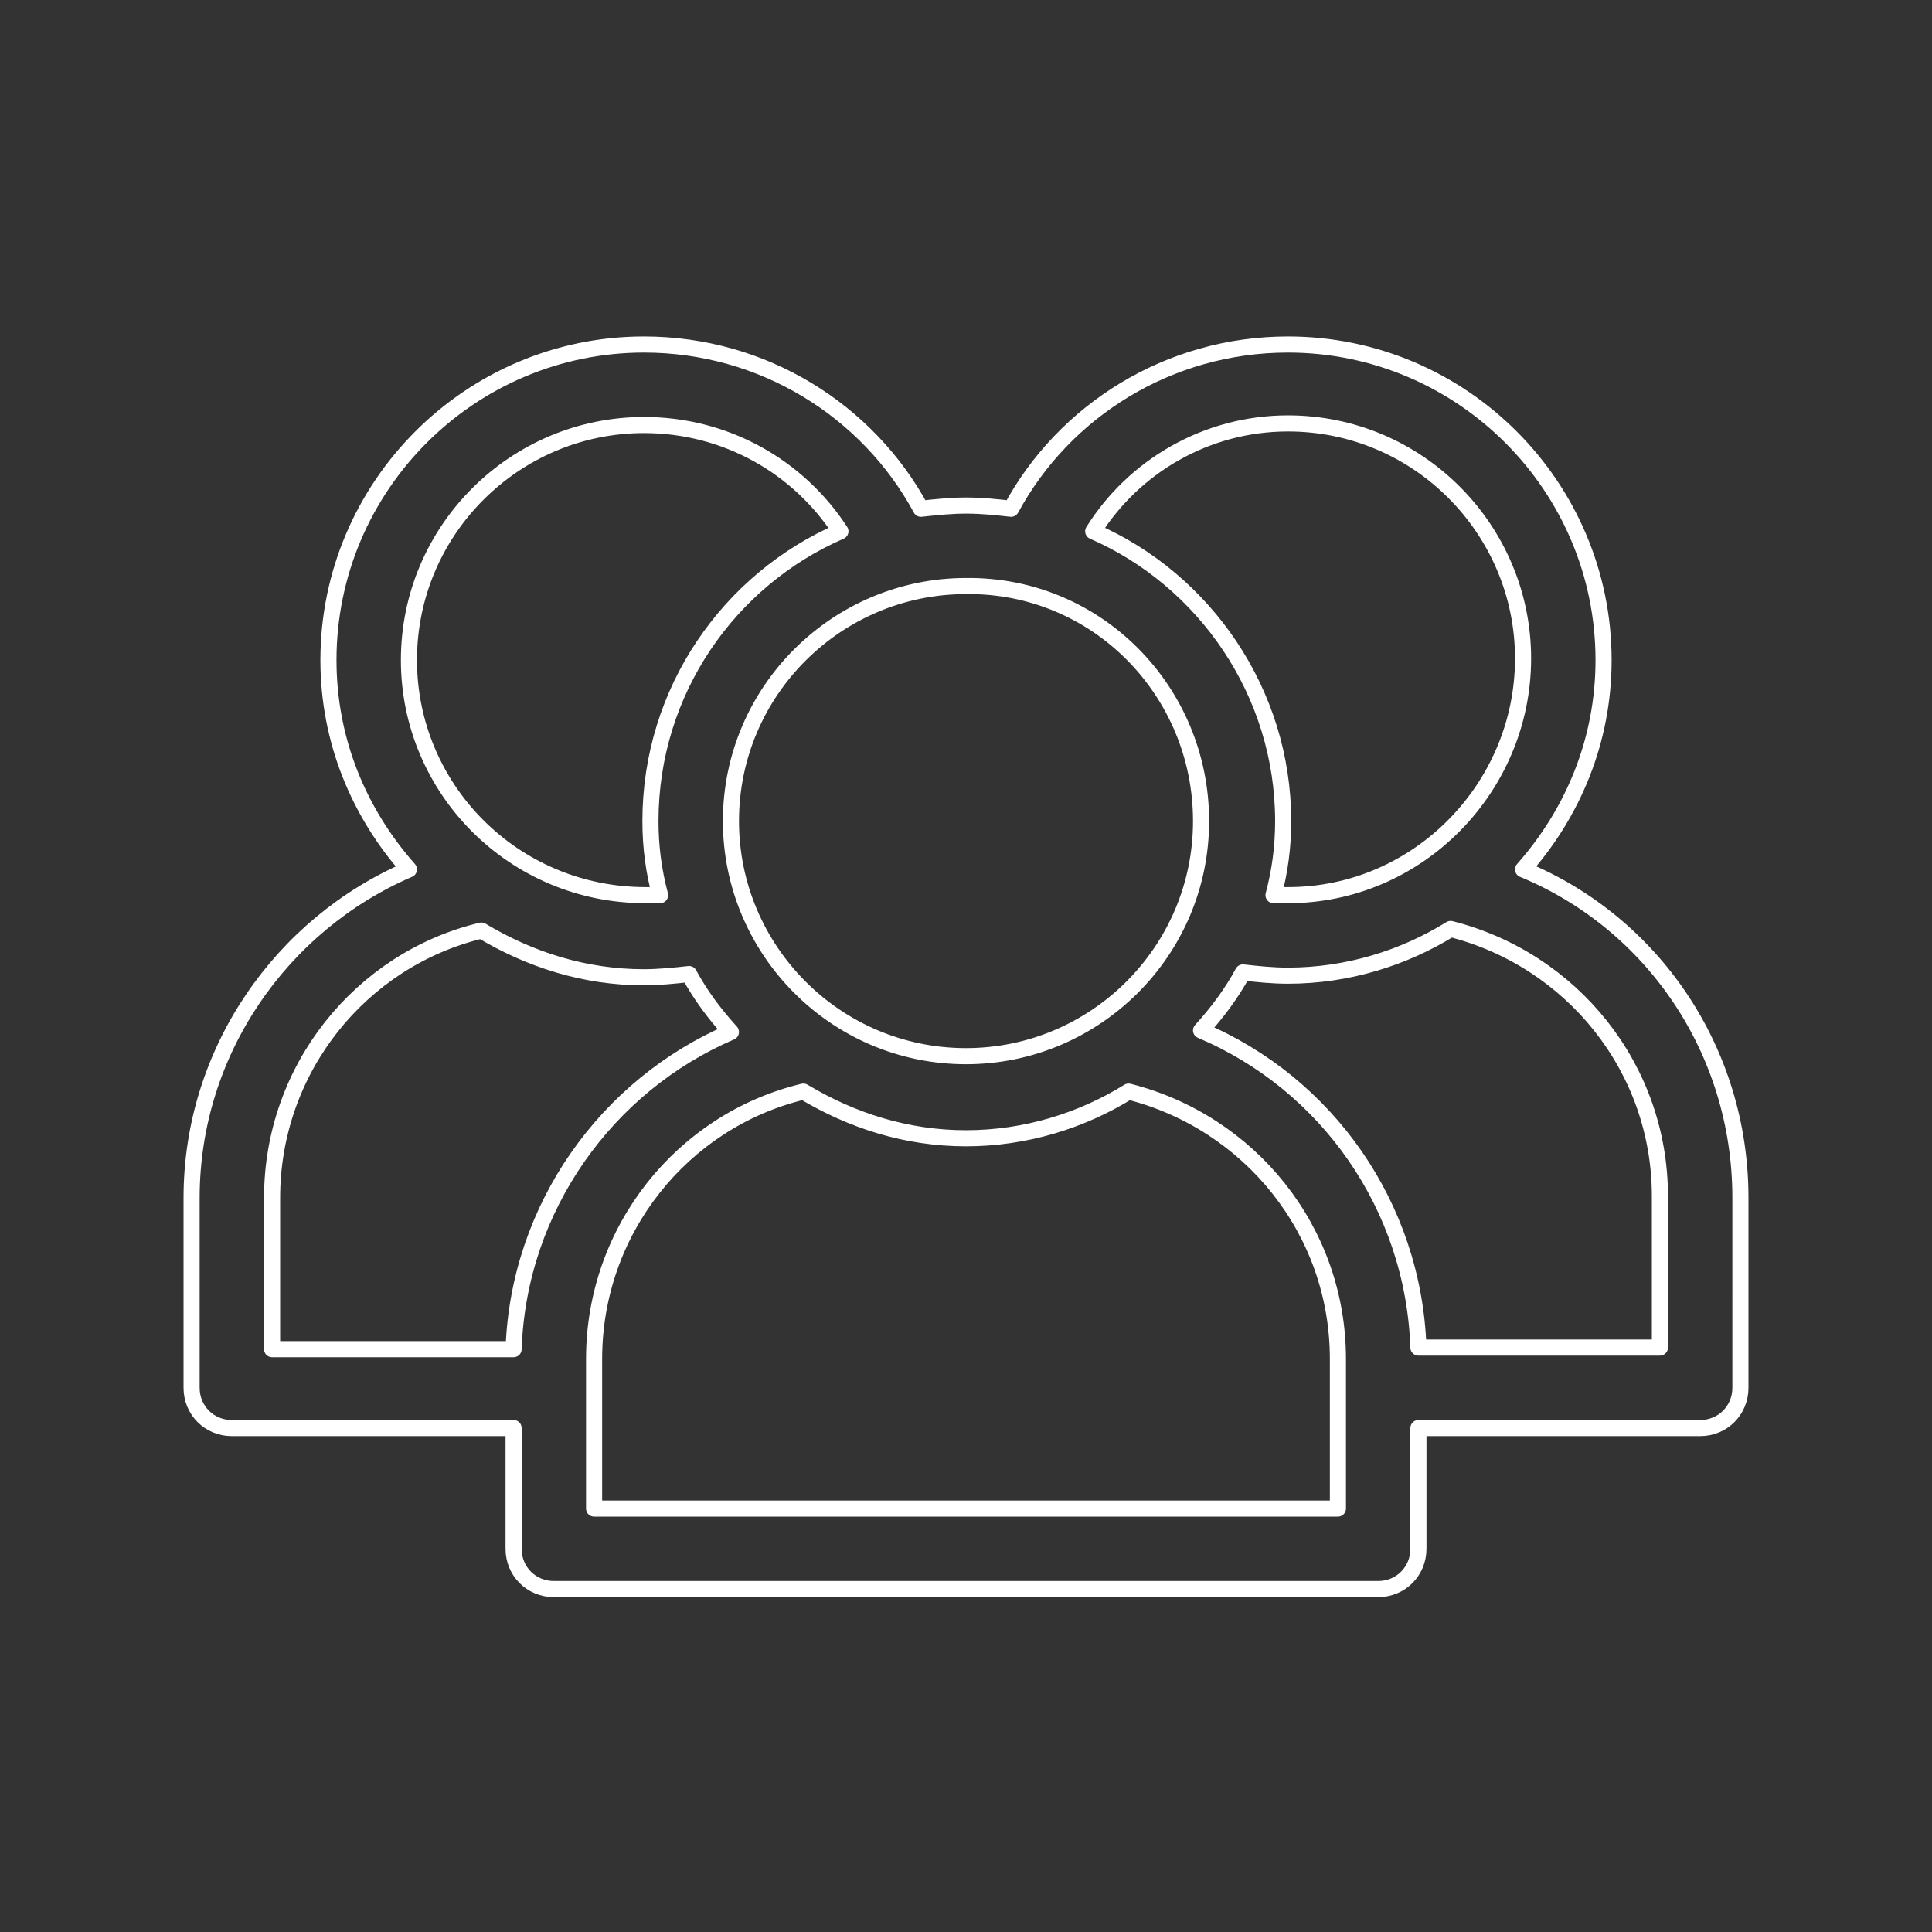 <?xml version="1.0" ?><svg id="Camada_1" style="fill:none;stroke:#ffff;stroke-linecap:round;stroke-linejoin:round;stroke-miterlimit:10;" version="1.1" viewBox="0 0 120 120" xml:space="preserve" xmlns="http://www.w3.org/2000/svg" xmlns:xlink="http://www.w3.org/1999/xlink"><rect x="0" y="0" width="120" height="120" fill="#333333" stroke="none"/><path d="M94.6,54c3.1-3.5,5-8,5-13c0-10.8-8.8-19.6-19.6-19.6c-7.4,0-13.9,4.1-17.2,10.2c-0.9-0.1-1.8-0.2-2.8-0.2  c-0.9,0-1.9,0.1-2.8,0.2c-3.3-6.1-9.8-10.2-17.2-10.2c-10.8,0-19.6,8.8-19.6,19.6c0,5,1.9,9.5,5,13c-7.9,3.4-13.5,11.3-13.5,20.4  v11.8c0,1.4,1.1,2.5,2.5,2.5h17.5v7.5c0,1.4,1.1,2.5,2.5,2.5h51.2c1.4,0,2.5-1.1,2.5-2.5v-7.5h17.5c1.4,0,2.5-1.1,2.5-2.5V74.4  C108.1,65.2,102.6,57.3,94.6,54z M103.1,83.7h-15c-0.3-8.8-5.7-16.4-13.5-19.7c1-1.1,1.9-2.3,2.6-3.6c0.9,0.1,1.8,0.2,2.8,0.2  c3.7,0,7.2-1.1,10.1-2.9c7.5,1.9,13,8.6,13,16.6V83.7z M36.9,93.7v-9.3c0-8,5.5-14.8,13-16.6c3,1.8,6.4,2.9,10.1,2.9  c3.7,0,7.2-1.1,10.1-2.9c7.5,1.9,13,8.6,13,16.6v9.3H36.9z M16.9,74.4c0-8,5.5-14.8,13-16.6c3,1.8,6.4,2.9,10.1,2.9  c0.9,0,1.9-0.1,2.8-0.2c0.7,1.3,1.6,2.5,2.6,3.6c-7.7,3.3-13.2,10.9-13.5,19.7h-15V74.4z M25.4,41c0-8.1,6.6-14.6,14.6-14.6  c5.1,0,9.6,2.6,12.2,6.6c-6.9,3-11.8,9.9-11.8,18c0,1.6,0.2,3.1,0.6,4.6c-0.3,0-0.6,0-0.9,0C31.9,55.6,25.4,49,25.4,41z M80,26.3  c8.1,0,14.6,6.6,14.6,14.6S88.1,55.6,80,55.6c-0.3,0-0.6,0-0.9,0c0.4-1.5,0.6-3,0.6-4.6c0-8-4.9-15-11.8-18  C70.4,29,74.9,26.3,80,26.3z M74.6,51c0,8.1-6.6,14.6-14.6,14.6c-8.1,0-14.6-6.6-14.6-14.6c0-8.1,6.6-14.6,14.6-14.6  C68.1,36.3,74.6,42.9,74.6,51z"/></svg>